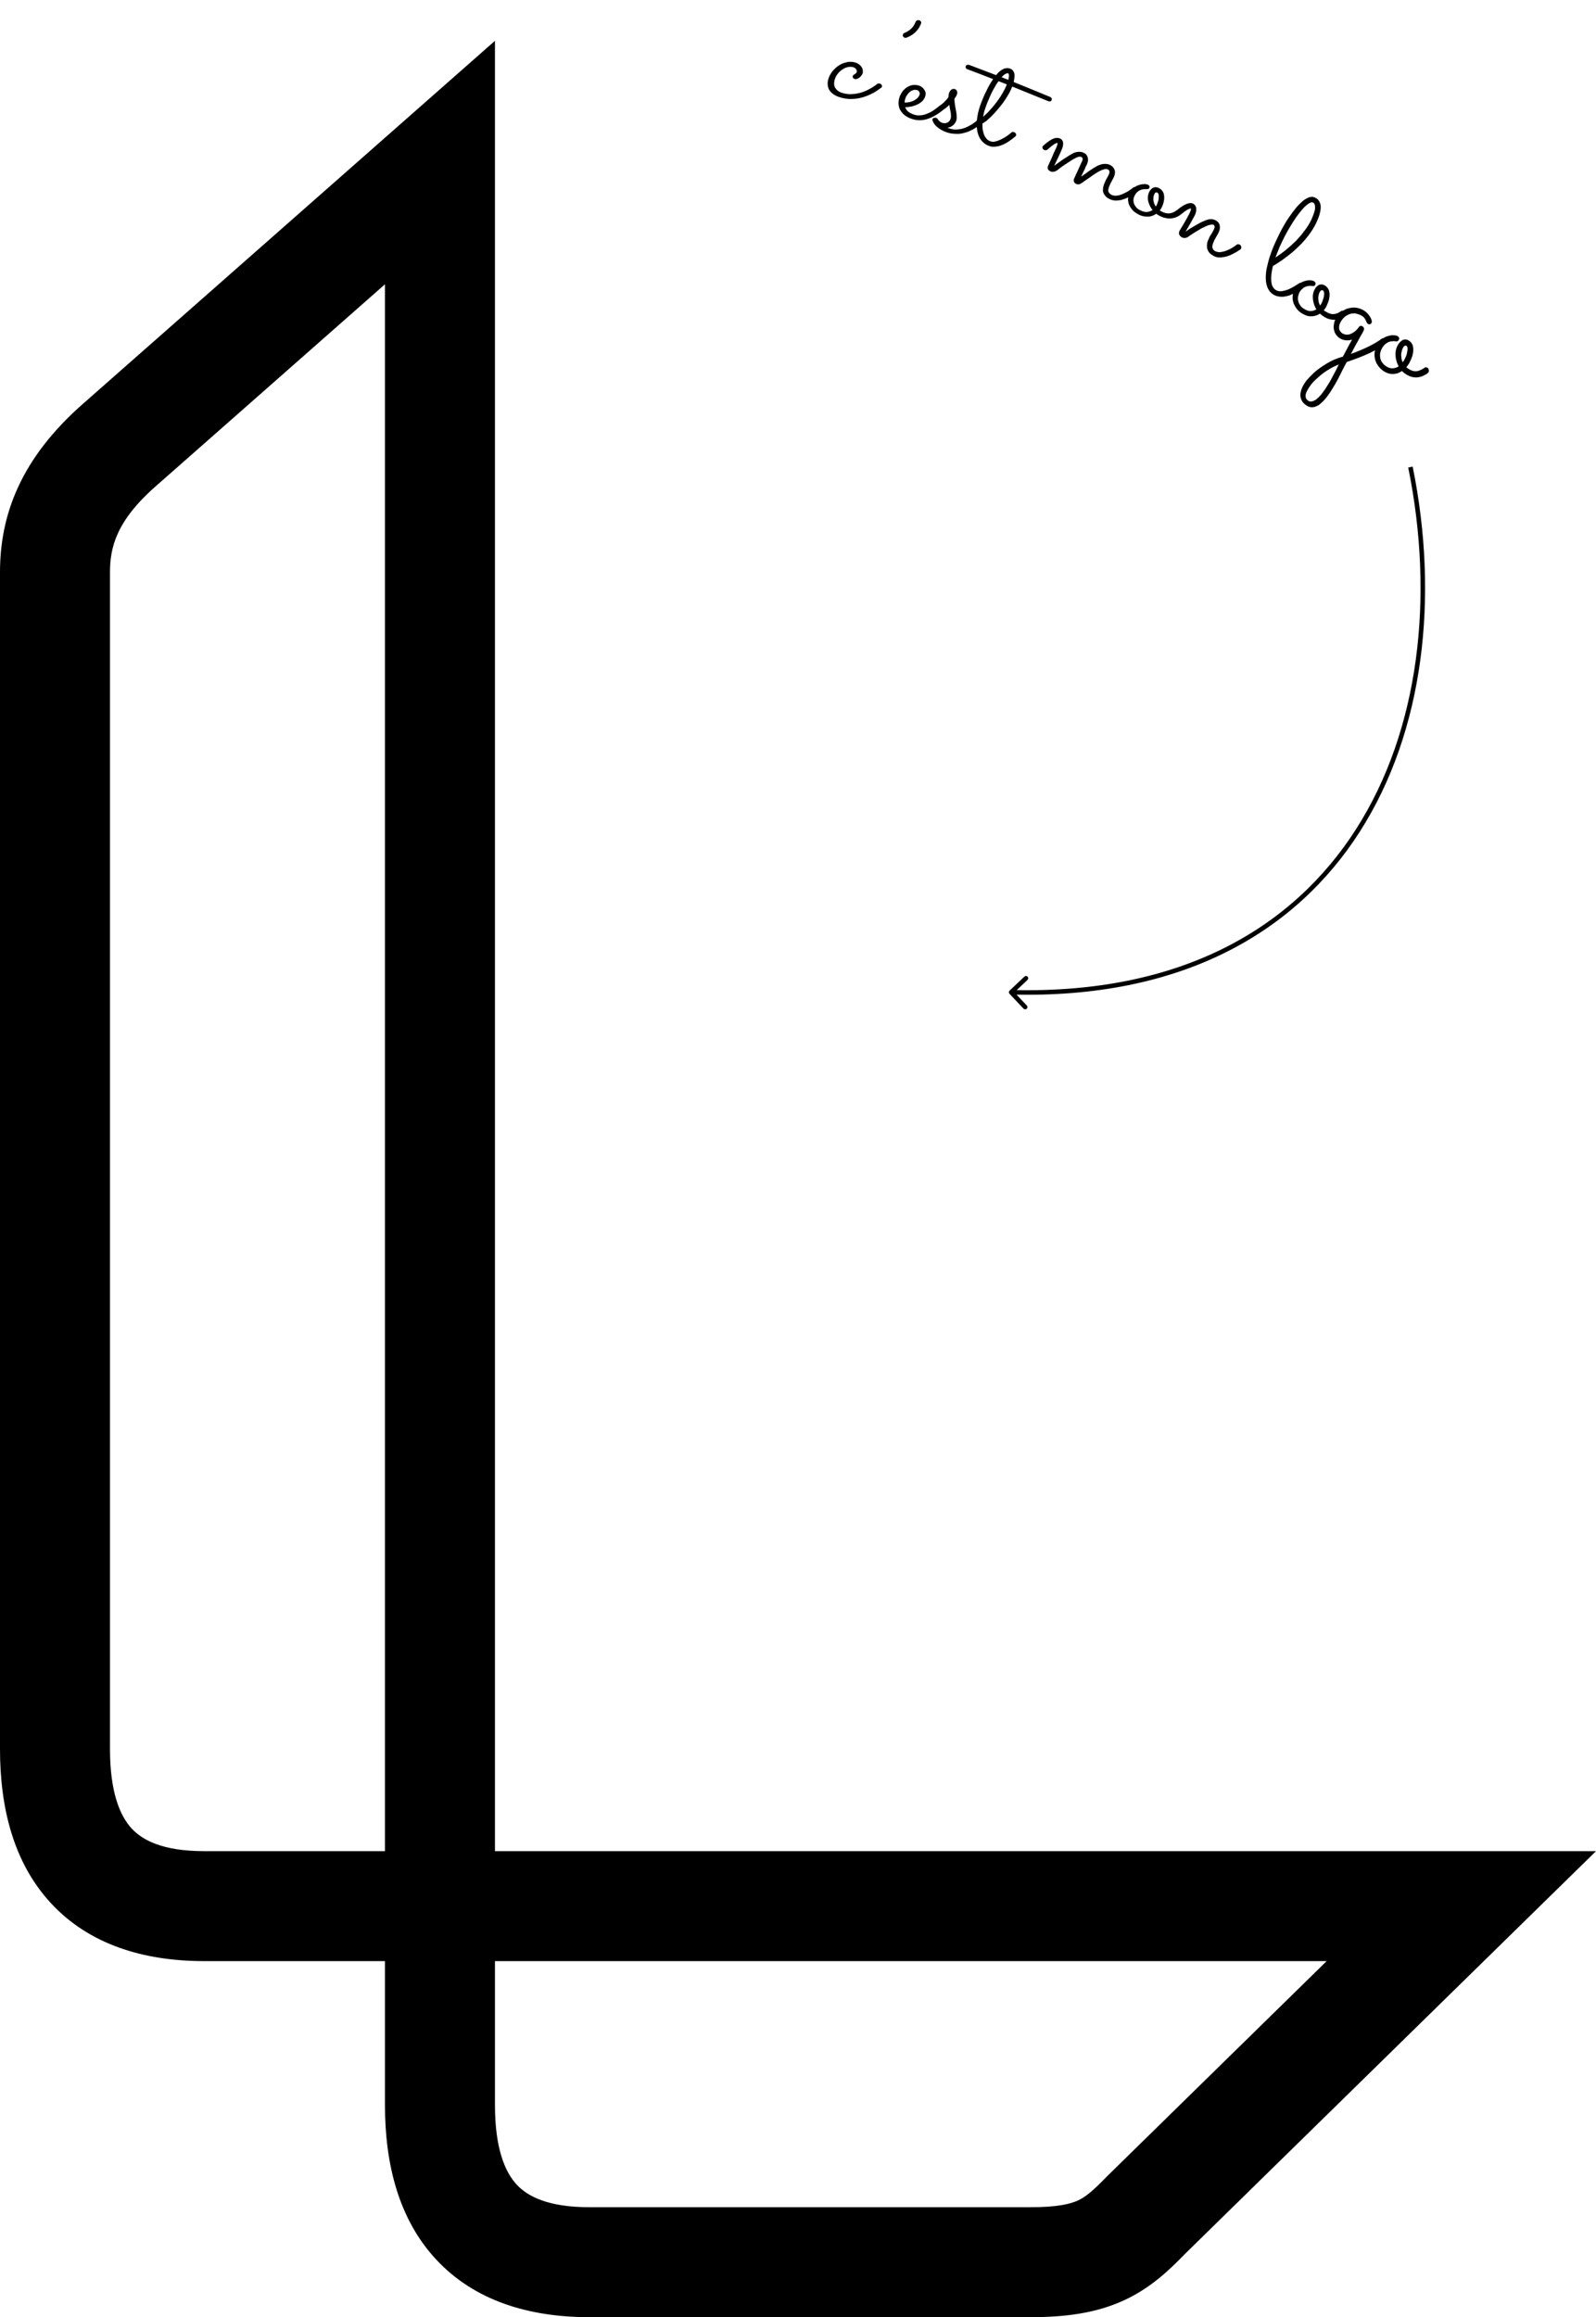 <svg width="352" height="511" viewBox="0 0 352 511" fill="none" xmlns="http://www.w3.org/2000/svg">
<path fill-rule="evenodd" clip-rule="evenodd" d="M109.165 9V408.232L352 408.232L261.368 497.032C257.887 500.62 253.748 504.609 247.812 507.324C241.792 510.077 235.073 511.03 226.973 510.999H129.959C116.604 510.999 104.631 507.368 96.182 498.27C87.893 489.346 84.922 477.21 84.906 464.337L84.906 432.481H44.958H44.94C31.593 432.461 19.636 428.802 11.21 419.68C2.949 410.738 3.85586e-05 398.595 3.85586e-05 385.716L0 126.201C0 113.674 4.461 101.143 18.461 88.908C18.468 88.902 18.475 88.896 18.482 88.89L109.165 9ZM44.977 408.232H84.906V62.694L34.462 107.134L34.442 107.151C25.57 114.899 24.259 120.836 24.259 126.201L24.259 385.716C24.259 395.322 26.494 400.482 29.033 403.231C31.405 405.799 35.862 408.219 44.977 408.232ZM109.165 432.481L109.165 464.308C109.165 464.31 109.165 464.313 109.165 464.315C109.178 473.897 111.419 479.036 113.961 481.772C116.342 484.336 120.817 486.751 129.959 486.751H227.019L227.044 486.751C233.337 486.776 236.139 485.996 237.719 485.274C239.326 484.539 240.844 483.36 244.051 480.05L244.161 479.936L292.596 432.481L109.165 432.481Z" fill="black"/>
<path d="M194.34 19.366C194.233 19.441 194.018 19.559 193.737 19.781C193.465 19.992 193.114 20.217 192.683 20.454C192.281 20.671 191.8 20.901 191.259 21.123C190.698 21.346 190.134 21.519 189.479 21.655C188.854 21.781 188.185 21.828 187.464 21.827C186.743 21.817 186.008 21.697 185.288 21.465C184.61 21.273 184.068 20.995 183.634 20.652C183.23 20.338 182.914 19.951 182.737 19.527C182.568 19.064 182.499 18.596 182.558 18.084C182.618 17.571 182.777 17.064 183.075 16.511C183.373 15.969 183.735 15.514 184.169 15.106C184.593 14.698 185.08 14.368 185.579 14.108C186.07 13.877 186.605 13.736 187.152 13.643C187.661 13.603 188.163 13.642 188.669 13.792C189.025 13.918 189.331 14.065 189.56 14.276C189.797 14.467 189.977 14.7 190.106 14.915C190.236 15.169 190.296 15.407 190.296 15.647C190.336 15.886 190.285 16.128 190.203 16.322C190.081 16.507 189.978 16.691 189.843 16.827C189.71 17.002 189.555 17.109 189.36 17.237C189.223 17.312 189.085 17.378 188.907 17.435C188.739 17.472 188.608 17.457 188.476 17.403C188.294 17.36 188.18 17.265 188.103 17.098C188.038 16.99 188.042 16.83 188.107 16.697C188.153 16.615 188.181 16.564 188.24 16.522C188.328 16.488 188.377 16.456 188.455 16.403C188.524 16.38 188.611 16.296 188.678 16.233C188.775 16.149 188.881 16.055 188.945 15.912C189.028 15.729 188.98 15.531 188.841 15.306C188.722 15.081 188.474 14.911 188.16 14.813C187.816 14.727 187.495 14.71 187.138 14.775C186.789 14.809 186.424 14.954 186.092 15.138C185.749 15.332 185.418 15.565 185.111 15.878C184.803 16.171 184.567 16.521 184.351 16.89C184.177 17.277 184.051 17.633 184.006 17.985C183.94 18.338 183.944 18.688 184.047 19.014C184.14 19.33 184.362 19.612 184.623 19.871C184.873 20.121 185.252 20.346 185.739 20.486C186.387 20.67 186.981 20.776 187.582 20.772C188.192 20.757 188.769 20.694 189.325 20.561C189.89 20.448 190.413 20.266 190.896 20.067C191.348 19.858 191.779 19.63 192.141 19.426C192.492 19.211 192.775 19.029 192.989 18.881C193.212 18.701 193.368 18.605 193.436 18.542C193.513 18.479 193.602 18.435 193.721 18.411C193.85 18.385 193.981 18.42 194.093 18.456C194.296 18.517 194.41 18.613 194.456 18.761C194.541 18.898 194.557 19.047 194.493 19.18C194.475 19.241 194.408 19.303 194.34 19.366ZM203.142 5.197C202.59 6.631 201.551 7.674 199.995 8.287C199.818 8.365 199.667 8.351 199.516 8.317C199.343 8.254 199.239 8.158 199.163 8.001C199.087 7.864 199.101 7.713 199.146 7.581C199.199 7.429 199.306 7.335 199.463 7.268C200.694 6.778 201.521 5.944 201.945 4.805C202.01 4.673 202.114 4.538 202.252 4.483C202.43 4.425 202.571 4.44 202.742 4.473C202.904 4.516 203.018 4.602 203.093 4.739C203.18 4.895 203.205 5.024 203.142 5.197ZM199.639 23.655C199.772 23.979 199.955 24.302 200.257 24.58C200.567 24.828 200.967 25.062 201.505 25.25C202.033 25.429 202.576 25.497 203.083 25.426C203.602 25.385 204.097 25.245 204.608 25.014C205.111 24.823 205.561 24.575 206.008 24.247C206.455 23.928 206.893 23.62 207.29 23.274C207.356 23.191 207.465 23.156 207.574 23.122C207.723 23.116 207.824 23.122 207.946 23.177C208.118 23.22 208.242 23.325 208.32 23.502C208.375 23.63 208.391 23.769 208.335 23.882C208.327 23.932 208.29 23.994 208.28 24.004C208.241 24.026 208.222 24.066 208.194 24.098C206.925 25.15 205.723 25.859 204.538 26.238C203.392 26.605 202.251 26.611 201.114 26.227C200.374 25.987 199.8 25.66 199.354 25.267C198.938 24.884 198.62 24.447 198.401 23.985C198.242 23.521 198.142 23.035 198.171 22.513C198.201 22.012 198.332 21.546 198.504 21.089C198.716 20.65 198.959 20.229 199.266 19.897C199.563 19.584 199.902 19.3 200.294 19.094C200.666 18.899 201.052 18.773 201.46 18.737C201.9 18.709 202.332 18.761 202.738 18.895C202.981 18.975 203.197 19.106 203.394 19.279C203.621 19.439 203.769 19.644 203.898 19.869C204.037 20.073 204.128 20.34 204.148 20.599C204.159 20.869 204.11 21.131 204.001 21.406C203.856 21.772 203.619 22.112 203.369 22.362C203.049 22.615 202.739 22.858 202.345 23.024C201.973 23.22 201.529 23.368 201.073 23.476C200.606 23.575 200.138 23.634 199.639 23.655ZM199.517 22.619C199.897 22.633 200.256 22.589 200.613 22.514C200.97 22.43 201.286 22.327 201.58 22.174C201.853 22.003 202.097 21.843 202.3 21.675C202.521 21.446 202.663 21.23 202.774 21.005C202.882 20.71 202.873 20.501 202.766 20.315C202.698 20.128 202.531 19.964 202.308 19.883C202.014 19.805 201.753 19.776 201.476 19.847C201.228 19.917 200.962 20.028 200.749 20.187C200.536 20.375 200.324 20.574 200.163 20.801C199.983 21.038 199.843 21.304 199.733 21.549C199.68 21.711 199.617 21.894 199.564 22.066C199.523 22.278 199.54 22.458 199.517 22.619ZM209.385 23.118C209.28 23.253 209.124 23.359 208.97 23.496C208.807 23.662 208.632 23.79 208.427 23.938C208.283 24.074 208.116 24.161 207.988 24.216C207.84 24.252 207.72 24.257 207.547 24.184C207.364 24.111 207.22 24.027 207.165 23.909C207.098 23.742 207.105 23.651 207.129 23.51C207.158 23.479 207.196 23.438 207.195 23.418C207.213 23.367 207.272 23.344 207.339 23.272C207.786 22.923 208.174 22.617 208.422 22.327C208.702 22.065 208.958 21.735 209.186 21.415C209.186 21.175 209.228 20.973 209.241 20.812C209.245 20.672 209.319 20.509 209.374 20.377C209.502 20.081 209.672 19.844 209.888 19.725C210.112 19.586 210.362 19.576 210.625 19.655C210.87 19.755 211.006 19.9 211.076 20.157C211.175 20.373 211.136 20.635 211.025 20.88C210.981 21.022 210.906 21.155 210.832 21.298C210.738 21.442 210.624 21.587 210.492 21.792C210.516 22.392 210.578 22.93 210.658 23.407C210.768 23.893 210.836 24.351 210.901 24.718C210.967 25.096 211.002 25.465 210.995 25.785C211.018 26.115 210.97 26.417 210.862 26.711C210.716 27.068 210.489 27.387 210.17 27.65C209.86 27.913 209.467 28.099 208.95 28.17C208.981 28.209 209.051 28.196 209.112 28.234C209.163 28.252 209.224 28.269 209.264 28.278C209.874 28.513 210.468 28.599 211.067 28.555C211.686 28.509 212.252 28.416 212.784 28.205C213.356 27.981 213.865 27.72 214.363 27.41C214.861 27.089 215.307 26.731 215.703 26.385C215.877 26.227 216.075 26.189 216.267 26.232C216.451 26.324 216.545 26.41 216.611 26.568C216.676 26.685 216.671 26.826 216.628 26.977C216.609 27.018 216.543 27.101 216.504 27.143C216.302 27.331 216.04 27.552 215.73 27.795C215.449 28.016 215.088 28.241 214.706 28.467C214.334 28.662 213.913 28.889 213.47 29.067C212.996 29.237 212.52 29.346 212.014 29.457C211.497 29.538 210.977 29.539 210.405 29.492C209.863 29.474 209.258 29.349 208.679 29.142C207.958 28.881 207.322 28.517 206.774 28.078C206.248 27.69 205.866 27.165 205.672 26.562C205.627 26.454 205.624 26.384 205.67 26.282C205.705 26.16 205.8 26.036 205.969 26C206.118 25.963 206.298 25.956 206.479 25.979C206.642 26.062 206.756 26.158 206.842 26.294C206.843 26.324 206.895 26.362 206.927 26.411C206.97 26.489 207.033 26.557 207.085 26.625C207.19 26.73 207.283 26.807 207.376 26.873C207.499 26.948 207.632 27.033 207.754 27.078C207.998 27.158 208.229 27.179 208.459 27.169C208.668 27.141 208.856 27.093 209.003 27.007C209.139 26.922 209.295 26.815 209.38 26.682C209.505 26.566 209.559 26.424 209.595 26.312C209.707 26.118 209.747 25.876 209.737 25.626C209.736 25.366 209.716 25.097 209.685 24.848C209.644 24.569 209.572 24.282 209.511 23.994C209.46 23.726 209.407 23.418 209.385 23.118ZM231.941 22.062C231.887 22.214 231.781 22.308 231.632 22.354C231.453 22.382 231.323 22.367 231.149 22.294C228.504 21.23 225.888 20.146 223.253 19.092C223.215 19.134 223.207 19.184 223.188 19.215C222.962 19.804 222.685 20.376 222.337 20.941C222.001 21.545 221.625 22.121 221.207 22.688C220.809 23.235 220.38 23.753 219.94 24.251C219.51 24.769 219.108 25.225 218.684 25.623C218.29 26.009 217.893 26.356 217.575 26.649C217.186 26.925 216.914 27.126 216.687 27.215C216.656 27.687 216.694 28.116 216.732 28.555C216.808 28.962 216.903 29.328 217.028 29.694C217.162 30.028 217.354 30.331 217.564 30.572C217.776 30.844 218.052 31.003 218.347 31.121C218.705 31.297 219.136 31.309 219.591 31.181C220.037 31.072 220.5 30.893 220.941 30.665C221.382 30.447 221.772 30.181 222.162 29.935C222.552 29.669 222.822 29.428 223.035 29.249C223.198 29.072 223.427 29.043 223.692 29.162C223.865 29.235 223.989 29.32 224.055 29.478C224.112 29.636 224.138 29.785 224.093 29.907C224.055 29.968 224.027 30.009 223.969 30.062C223.921 30.124 223.785 30.209 223.561 30.379C223.369 30.567 223.136 30.756 222.814 30.95C222.523 31.182 222.171 31.386 221.8 31.601C221.418 31.817 221.024 31.983 220.62 32.12C220.205 32.257 219.787 32.314 219.328 32.362C218.92 32.399 218.496 32.326 218.079 32.163C217.348 31.892 216.778 31.425 216.334 30.833C215.899 30.22 215.629 29.5 215.494 28.625C215.358 27.76 215.369 26.798 215.556 25.74C215.713 24.663 216.048 23.558 216.511 22.378C216.639 22.083 216.795 21.746 216.939 21.34C217.113 20.933 217.306 20.525 217.529 20.095C217.741 19.646 217.953 19.207 218.215 18.756C218.477 18.305 218.749 17.854 219.032 17.442C217.151 16.698 215.27 15.993 213.41 15.289C213.218 15.246 213.104 15.141 213.029 15.024C212.954 14.887 212.948 14.747 213.002 14.595C213.045 14.433 213.162 14.348 213.311 14.322C213.459 14.266 213.629 14.269 213.781 14.323C215.753 15.053 217.716 15.834 219.698 16.574C219.906 16.285 220.156 16.025 220.407 15.795C220.677 15.564 220.921 15.394 221.196 15.262C221.46 15.111 221.737 15.04 221.997 15.04C222.275 14.978 222.548 15.047 222.802 15.147C223.065 15.216 223.262 15.379 223.41 15.573C223.549 15.777 223.667 15.973 223.718 16.251C223.778 16.509 223.78 16.789 223.732 17.091C223.704 17.392 223.638 17.735 223.572 18.088C226.218 19.162 228.864 20.235 231.531 21.348C231.703 21.391 231.828 21.496 231.904 21.643C231.989 21.77 231.994 21.899 231.941 22.062ZM216.838 25.748C217.38 25.296 217.909 24.774 218.416 24.183C218.953 23.61 219.458 22.979 219.913 22.37C220.388 21.741 220.803 21.103 221.166 20.448C221.54 19.802 221.836 19.2 222.063 18.62C221.453 18.384 220.841 18.119 220.232 17.904C219.852 18.39 219.458 19.056 219.021 19.864C218.582 20.653 218.173 21.65 217.68 22.831C217.426 23.472 217.259 24.039 217.107 24.486C216.976 24.962 216.882 25.366 216.838 25.748ZM222.312 16.138C222.232 16.131 222.053 16.168 221.817 16.268C221.572 16.388 221.251 16.631 220.907 17.026C221.396 17.226 221.895 17.436 222.402 17.605C222.476 17.212 222.542 16.879 222.531 16.609C222.501 16.36 222.455 16.212 222.312 16.138ZM232.5 36.571C232.742 36.371 233.073 36.137 233.463 35.871C233.85 35.555 234.25 35.309 234.65 35.032C235.089 34.754 235.509 34.507 235.878 34.242C236.279 34.005 236.593 33.843 236.838 33.712C237.272 33.555 237.658 33.459 238.019 33.484C238.389 33.469 238.702 33.537 238.968 33.686C239.243 33.805 239.449 33.927 239.596 34.111C239.734 34.295 239.843 34.521 239.902 34.749C239.961 34.967 239.979 35.166 239.961 35.447C239.92 35.679 239.86 35.931 239.759 36.156C239.706 36.308 239.612 36.482 239.482 36.708C239.41 36.911 239.29 37.156 239.181 37.44C239.04 37.656 238.92 37.921 238.801 38.196C238.642 38.463 238.542 38.717 238.463 38.971C238.695 38.771 239.006 38.548 239.318 38.355C239.639 38.122 239.95 37.9 240.271 37.656C240.602 37.433 240.914 37.24 241.187 37.059C241.49 36.866 241.764 36.725 241.979 36.596C242.628 36.299 243.171 36.127 243.622 36.149C244.081 36.12 244.466 36.215 244.752 36.353C245.078 36.5 245.346 36.699 245.515 36.913C245.694 37.146 245.814 37.371 245.862 37.569C245.921 37.807 245.932 38.067 245.891 38.299C245.851 38.53 245.8 38.753 245.717 38.926C245.579 39.232 245.431 39.518 245.253 39.836C245.076 40.143 244.89 40.501 244.698 40.959C244.636 41.142 244.562 41.305 244.511 41.527C244.438 41.69 244.425 41.871 244.423 42.061C244.439 42.221 244.516 42.388 244.602 42.534C244.718 42.68 244.884 42.813 245.12 42.954C245.355 43.084 245.658 43.142 245.939 43.171C246.239 43.158 246.538 43.126 246.845 43.054C247.163 42.981 247.457 42.849 247.762 42.706C248.077 42.583 248.37 42.411 248.635 42.27C248.909 42.109 249.162 41.949 249.376 41.78C249.59 41.641 249.785 41.503 249.939 41.357C250.007 41.304 250.125 41.259 250.235 41.245C250.325 41.251 250.476 41.265 250.568 41.331C250.742 41.414 250.856 41.52 250.893 41.688C250.97 41.865 250.977 42.015 250.921 42.117C250.894 42.199 250.866 42.25 250.787 42.273C250.709 42.336 250.594 42.451 250.35 42.601C250.166 42.769 249.894 42.95 249.591 43.132C249.248 43.316 248.885 43.491 248.492 43.677C248.108 43.833 247.704 43.99 247.268 44.107C246.851 44.184 246.413 44.242 245.982 44.23C245.551 44.197 245.137 44.104 244.728 43.9C244.299 43.688 243.949 43.452 243.737 43.16C243.536 42.888 243.365 42.625 243.293 42.327C243.23 42.02 243.238 41.709 243.295 41.387C243.352 41.064 243.429 40.741 243.586 40.434C243.748 39.987 243.943 39.609 244.13 39.281C244.336 38.932 244.466 38.677 244.566 38.443C244.657 38.219 244.69 38.037 244.695 37.917C244.69 37.797 244.686 37.697 244.613 37.62C244.588 37.511 244.526 37.453 244.466 37.446C244.424 37.407 244.372 37.37 244.332 37.371C244.117 37.23 243.796 37.223 243.422 37.368C243.055 37.463 242.682 37.628 242.231 37.877C241.791 38.135 241.324 38.444 240.837 38.784C240.341 39.135 239.845 39.485 239.338 39.816C239.036 40.028 238.813 40.198 238.638 40.325C238.453 40.462 238.276 40.54 238.119 40.606C238 40.651 237.871 40.656 237.731 40.662C237.62 40.656 237.509 40.631 237.387 40.576C237.122 40.466 236.945 40.294 236.855 40.057C236.798 39.869 236.798 39.639 236.898 39.375C236.973 39.252 237.026 39.089 237.138 38.874C237.229 38.671 237.309 38.417 237.459 38.171C237.559 37.927 237.688 37.651 237.818 37.386C237.947 37.12 238.056 36.846 238.176 36.59C238.286 36.356 238.397 36.121 238.479 35.918C238.57 35.714 238.645 35.581 238.691 35.479C238.781 35.235 238.805 35.074 238.747 34.896C238.702 34.768 238.618 34.661 238.486 34.616C238.373 34.561 238.233 34.547 238.063 34.553C237.903 34.56 237.695 34.618 237.43 34.739C237.234 34.847 236.949 34.979 236.607 35.173C236.265 35.387 235.924 35.611 235.515 35.878C235.115 36.144 234.735 36.39 234.335 36.657C233.957 36.942 233.616 37.186 233.336 37.428C232.986 37.692 232.663 37.855 232.403 37.866C232.145 37.926 231.904 37.906 231.7 37.804C231.414 37.666 231.197 37.505 231.129 37.297C231.05 37.09 231.05 36.84 231.14 36.596C231.159 36.575 231.222 36.403 231.352 36.157C231.471 35.862 231.637 35.525 231.811 35.138C231.994 34.7 232.198 34.301 232.378 33.814C232.61 33.354 232.802 32.916 232.976 32.528C233.078 32.314 233.149 32.091 233.201 31.909C233.244 31.717 233.258 31.576 233.195 31.509C233.135 31.501 232.868 31.582 232.516 31.796C232.185 32.01 231.661 32.412 230.975 33.02C230.898 33.093 230.779 33.128 230.659 33.133C230.55 33.147 230.409 33.133 230.317 33.077C230.123 33.005 230.009 32.889 229.952 32.731C229.897 32.613 229.871 32.464 229.926 32.342C229.934 32.282 230.001 32.209 230.069 32.156C230.889 31.392 231.6 30.913 232.208 30.618C232.799 30.374 233.308 30.343 233.705 30.507C233.938 30.588 234.104 30.711 234.22 30.876C234.368 31.05 234.435 31.228 234.463 31.417C234.49 31.606 234.498 31.796 234.457 32.018C234.414 32.2 234.382 32.401 234.33 32.583C234.011 33.357 233.7 34.08 233.395 34.703C233.09 35.316 232.804 35.928 232.5 36.571ZM255.625 47.541C255.399 47.4 255.164 47.279 255.028 47.145C254.764 47.296 254.481 47.467 254.176 47.59C253.87 47.702 253.562 47.755 253.212 47.779C252.872 47.783 252.521 47.757 252.128 47.683C251.784 47.597 251.398 47.472 251.019 47.248C250.548 46.997 250.147 46.723 249.823 46.376C249.519 46.038 249.264 45.678 249.078 45.285C248.89 44.862 248.804 44.455 248.797 44.035C248.798 43.585 248.881 43.141 249.053 42.694C249.301 42.153 249.614 41.73 250.032 41.423C250.43 41.117 250.841 40.9 251.267 40.782C251.692 40.655 252.07 40.6 252.42 40.595C252.781 40.601 253.034 40.67 253.187 40.744C253.329 40.799 253.474 40.923 253.51 41.062C253.545 41.18 253.55 41.32 253.485 41.423C253.44 41.555 253.324 41.669 253.185 41.685C253.066 41.72 252.905 41.697 252.706 41.715C252.505 41.703 252.296 41.721 252.066 41.741C251.838 41.79 251.601 41.86 251.375 41.969C251.13 42.089 250.926 42.247 250.705 42.477C250.503 42.685 250.324 42.952 250.187 43.278C250.058 43.544 249.99 43.847 249.983 44.167C249.984 44.437 250.016 44.736 250.158 45.021C250.238 45.258 250.419 45.531 250.639 45.772C250.849 46.014 251.106 46.183 251.443 46.36C251.985 46.628 252.492 46.788 252.95 46.749C253.419 46.71 253.834 46.563 254.204 46.318C253.73 45.746 253.413 45.079 253.245 44.395C253.076 43.691 253.151 43.058 253.406 42.437C253.635 41.917 253.941 41.574 254.364 41.387C254.767 41.221 255.199 41.253 255.639 41.485C255.895 41.635 256.132 41.806 256.323 42.058C256.512 42.291 256.654 42.585 256.709 42.933C256.772 43.271 256.798 43.66 256.726 44.093C256.675 44.566 256.524 45.052 256.296 45.592C256.168 45.877 255.998 46.145 255.799 46.403C255.859 46.42 255.911 46.468 255.964 46.526C256.025 46.544 256.086 46.581 256.148 46.629C256.496 46.805 256.78 46.904 257.084 47.001C257.396 47.039 257.678 47.087 257.957 47.056C258.226 47.035 258.474 46.965 258.758 46.823C259.034 46.712 259.307 46.541 259.599 46.329C259.658 46.306 259.727 46.293 259.868 46.308C259.948 46.294 260.088 46.309 260.191 46.365C260.313 46.43 260.409 46.556 260.454 46.694C260.531 46.861 260.567 47 260.474 47.174C260.457 47.255 260.389 47.307 260.312 47.38C260.234 47.434 260.166 47.477 260.119 47.548C259.826 47.721 259.511 47.853 259.176 47.987C258.839 48.081 258.512 48.164 258.123 48.18C257.744 48.215 257.361 48.141 256.936 48.048C256.523 47.975 256.075 47.773 255.625 47.541ZM254.556 42.91C254.492 43.053 254.44 43.255 254.388 43.468C254.376 43.669 254.375 43.889 254.375 44.119C254.425 44.367 254.464 44.586 254.544 44.843C254.644 45.089 254.754 45.325 254.914 45.558C255.016 45.364 255.14 45.209 255.202 45.026C255.293 44.792 255.382 44.528 255.462 44.265C255.531 44.012 255.561 43.75 255.56 43.49C255.6 43.248 255.582 43.049 255.524 42.841C255.456 42.654 255.37 42.507 255.218 42.453C255.157 42.436 255.067 42.429 254.937 42.445C254.779 42.481 254.675 42.645 254.556 42.91ZM261.484 51.086C261.766 50.884 262.087 50.661 262.438 50.427C262.819 50.201 263.2 49.975 263.571 49.76C263.962 49.524 264.384 49.307 264.775 49.081C265.207 48.873 265.639 48.685 266.073 48.528C266.487 48.371 266.885 48.304 267.227 48.34C267.579 48.376 267.882 48.444 268.118 48.594C268.65 48.873 268.946 49.282 269.015 49.739C269.105 50.236 269.035 50.729 268.795 51.219C268.739 51.332 268.684 51.454 268.581 51.618C268.508 51.791 268.404 51.936 268.292 52.13C268.209 52.304 268.096 52.479 267.993 52.673C267.87 52.828 267.798 53.041 267.725 53.204C267.644 53.428 267.551 53.602 267.49 53.824C267.408 54.038 267.397 54.248 267.384 54.419C267.382 54.619 267.448 54.757 267.515 54.934C267.612 55.111 267.746 55.215 267.952 55.357C268.321 55.552 268.724 55.636 269.163 55.608C269.641 55.538 270.117 55.419 270.56 55.241C271.062 55.04 271.474 54.843 271.855 54.598C272.244 54.322 272.537 54.14 272.779 53.95C272.866 53.876 272.976 53.872 273.055 53.848C273.206 53.872 273.297 53.899 273.419 53.934C273.564 54.048 273.699 54.182 273.736 54.341C273.793 54.529 273.78 54.68 273.725 54.812C273.677 54.864 273.64 54.946 273.612 54.987C273.524 55.03 273.367 55.127 273.153 55.276C272.92 55.435 272.647 55.616 272.323 55.77C271.999 55.933 271.667 56.137 271.234 56.314C270.849 56.46 270.435 56.597 269.997 56.675C269.59 56.752 269.152 56.799 268.72 56.767C268.308 56.724 267.893 56.6 267.502 56.336C267.092 56.102 266.75 55.826 266.557 55.514C266.364 55.181 266.231 54.866 266.208 54.547C266.163 54.188 266.199 53.837 266.266 53.524C266.352 53.16 266.48 52.865 266.648 52.557C266.671 52.396 266.776 52.282 266.849 52.099C266.953 51.955 267.057 51.79 267.151 51.636C267.273 51.441 267.366 51.267 267.469 51.093C267.572 50.919 267.654 50.725 267.737 50.562C267.887 50.295 267.917 50.054 267.871 49.916C267.815 49.758 267.75 49.63 267.688 49.593C267.514 49.49 267.303 49.488 267.026 49.55C266.758 49.601 266.451 49.693 266.116 49.827C265.782 49.98 265.409 50.156 265.026 50.342C264.645 50.577 264.293 50.762 263.951 50.986C263.609 51.19 263.287 51.373 262.956 51.607C262.663 51.779 262.429 51.938 262.235 52.096C261.895 52.35 261.58 52.473 261.33 52.483C261.071 52.504 260.858 52.432 260.644 52.341C260.357 52.173 260.188 51.969 260.079 51.734C259.989 51.497 259.998 51.236 260.127 50.961C260.144 50.88 260.21 50.767 260.323 50.603C260.406 50.429 260.529 50.244 260.67 50.028C260.82 49.772 260.96 49.536 261.129 49.259C261.288 48.982 261.437 48.716 261.596 48.439C261.746 48.183 261.905 47.906 262.015 47.652C262.146 47.436 262.268 47.231 262.341 47.068C262.452 46.843 262.512 46.6 262.605 46.417C262.655 46.174 262.7 46.042 262.627 45.975C262.516 45.95 262.319 46.028 261.946 46.213C261.594 46.408 261.049 46.79 260.371 47.348C260.273 47.402 260.175 47.446 260.055 47.451C259.916 47.477 259.804 47.431 259.7 47.345C259.548 47.291 259.402 47.157 259.376 47.008C259.32 46.85 259.323 46.69 259.378 46.558C259.405 46.497 259.453 46.425 259.522 46.402C260.363 45.677 261.094 45.197 261.696 44.982C262.276 44.729 262.766 44.729 263.155 44.923C263.38 45.044 263.546 45.197 263.645 45.404C263.772 45.589 263.82 45.787 263.818 45.987C263.849 46.236 263.837 46.447 263.787 46.689C263.746 46.911 263.675 47.134 263.574 47.358C263.52 47.51 263.369 47.737 263.202 48.054C263.015 48.372 262.819 48.74 262.615 49.128C262.419 49.487 262.193 49.826 261.998 50.194C261.801 50.533 261.624 50.84 261.484 51.086ZM287.243 63.59C287.038 63.719 286.775 63.9 286.462 64.092C286.18 64.284 285.857 64.457 285.493 64.632C285.151 64.816 284.757 64.972 284.374 65.158C283.948 65.266 283.571 65.361 283.134 65.429C282.755 65.464 282.354 65.45 281.93 65.368C281.548 65.313 281.161 65.159 280.802 64.933C280.216 64.567 279.836 64.072 279.571 63.472C279.337 62.881 279.19 62.216 279.171 61.496C279.152 60.797 279.211 60.023 279.368 59.197C279.536 58.409 279.743 57.6 279.972 56.82C280.239 56.019 280.509 55.257 280.791 54.565C281.091 53.822 281.387 53.23 281.635 52.679C282.003 51.893 282.401 51.087 282.848 50.278C283.305 49.459 283.754 48.68 284.284 47.938C284.785 47.197 285.288 46.516 285.802 45.884C286.318 45.263 286.857 44.74 287.35 44.31C287.854 43.909 288.353 43.629 288.837 43.479C289.332 43.349 289.764 43.391 290.165 43.645C290.522 43.821 290.752 44.052 290.935 44.365C291.128 44.677 291.253 45.052 291.281 45.501C291.299 45.931 291.24 46.454 291.084 47.061C290.948 47.647 290.676 48.328 290.318 49.123C289.856 50.083 289.273 51.008 288.59 51.916C287.915 52.804 287.159 53.656 286.321 54.45C285.503 55.264 284.593 56.022 283.631 56.731C282.699 57.45 281.724 58.08 280.737 58.67C280.421 60.004 280.296 61.11 280.383 62.018C280.451 62.946 280.796 63.572 281.341 63.93C281.712 64.175 282.166 64.277 282.635 64.228C283.132 64.148 283.637 64.017 284.13 63.837C284.611 63.597 285.053 63.389 285.473 63.142C285.921 62.843 286.254 62.66 286.507 62.479C286.604 62.405 286.693 62.382 286.794 62.398C286.923 62.382 287.025 62.418 287.138 62.504C287.292 62.597 287.387 62.724 287.435 62.902C287.473 63.101 287.489 63.24 287.414 63.383C287.377 63.445 287.31 63.518 287.243 63.59ZM282.706 53.416C282.41 54.019 282.142 54.58 281.955 55.148C281.698 55.719 281.501 56.278 281.302 56.796C282.052 56.285 282.84 55.743 283.605 55.111C284.361 54.49 285.104 53.829 285.826 53.119C286.507 52.391 287.158 51.654 287.726 50.86C288.325 50.095 288.804 49.305 289.211 48.478C289.695 47.347 290.02 46.474 290.046 45.882C290.061 45.271 289.945 44.875 289.647 44.697C289.412 44.567 289.152 44.587 288.85 44.78C288.516 44.933 288.167 45.218 287.762 45.584C287.368 46.001 286.966 46.447 286.52 47.036C286.082 47.584 285.657 48.212 285.205 48.911C284.782 49.589 284.331 50.318 283.902 51.086C283.473 51.854 283.074 52.641 282.706 53.416ZM291.702 69.634C291.456 69.494 291.259 69.322 291.102 69.158C290.82 69.37 290.506 69.513 290.189 69.596C289.883 69.698 289.545 69.762 289.204 69.746C288.855 69.77 288.482 69.715 288.127 69.589C287.751 69.454 287.362 69.25 287.003 69.034C286.57 68.722 286.176 68.378 285.91 67.978C285.612 67.56 285.386 67.159 285.247 66.704C285.129 66.248 285.04 65.792 285.1 65.299C285.12 64.797 285.262 64.351 285.473 63.882C285.779 63.279 286.111 62.846 286.57 62.557C287.008 62.249 287.441 62.061 287.867 61.954C288.311 61.816 288.721 61.799 289.052 61.815C289.414 61.861 289.677 61.92 289.831 62.034C289.986 62.138 290.1 62.243 290.116 62.383C290.181 62.52 290.157 62.661 290.083 62.804C290.009 62.958 289.883 63.053 289.724 63.079C289.614 63.094 289.464 63.08 289.262 63.048C289.062 63.036 288.861 63.024 288.612 63.064C288.373 63.084 288.126 63.164 287.88 63.264C287.623 63.355 287.4 63.524 287.169 63.754C286.908 63.974 286.719 64.252 286.542 64.57C286.415 64.895 286.327 65.209 286.271 65.531C286.234 65.853 286.257 66.172 286.359 66.479C286.412 66.807 286.594 67.08 286.775 67.352C286.967 67.635 287.216 67.875 287.524 68.053C288.039 68.422 288.577 68.59 289.038 68.612C289.497 68.583 289.963 68.464 290.323 68.219C289.904 67.516 289.676 66.824 289.574 66.038C289.473 65.271 289.574 64.556 289.917 63.892C290.185 63.351 290.521 62.997 290.944 62.809C291.388 62.661 291.82 62.704 292.252 62.986C292.499 63.157 292.728 63.367 292.91 63.65C293.09 63.913 293.185 64.26 293.219 64.618C293.286 65.036 293.223 65.459 293.142 65.923C293.032 66.418 292.814 66.967 292.548 67.548C292.41 67.844 292.211 68.132 291.953 68.433C292.014 68.451 292.067 68.519 292.128 68.556C292.189 68.574 292.261 68.621 292.323 68.668C292.632 68.876 292.949 69.043 293.232 69.122C293.528 69.25 293.819 69.288 294.109 69.276C294.388 69.255 294.686 69.183 294.971 69.071C295.266 68.939 295.57 68.776 295.871 68.554C295.94 68.511 296.029 68.508 296.15 68.513C296.26 68.528 296.352 68.564 296.475 68.63C296.608 68.704 296.683 68.831 296.741 69.019C296.818 69.196 296.805 69.377 296.7 69.501C296.675 69.612 296.608 69.685 296.53 69.748C296.432 69.802 296.365 69.875 296.287 69.918C295.994 70.1 295.639 70.235 295.284 70.359C294.949 70.483 294.59 70.518 294.2 70.524C293.82 70.529 293.426 70.445 292.991 70.323C292.575 70.189 292.145 69.957 291.702 69.634ZM291.031 64.467C290.958 64.64 290.866 64.834 290.826 65.076C290.776 65.318 290.755 65.559 290.746 65.81C290.766 66.079 290.798 66.358 290.838 66.617C290.929 66.873 291.02 67.15 291.151 67.405C291.254 67.231 291.395 67.015 291.488 66.841C291.598 66.586 291.718 66.341 291.796 66.037C291.903 65.723 291.973 65.47 292.012 65.198C292.04 64.907 292.061 64.696 292.013 64.497C291.984 64.258 291.888 64.132 291.754 64.028C291.693 64.01 291.603 64.004 291.463 63.999C291.324 64.035 291.17 64.191 291.031 64.467ZM297.949 78.058C300.956 76.954 303.242 75.821 304.767 74.678C304.885 74.613 304.983 74.579 305.093 74.575C305.214 74.58 305.305 74.606 305.437 74.661C305.593 74.805 305.698 74.93 305.726 75.119C305.784 75.327 305.77 75.478 305.687 75.641C305.639 75.693 305.612 75.764 305.534 75.808C304.591 76.507 303.409 77.225 302.015 77.892C300.591 78.551 298.946 79.188 297.03 79.826C296.703 80.4 296.398 81.013 296.082 81.616C295.806 82.218 295.462 82.862 295.11 83.557C294.728 84.263 294.364 84.919 293.951 85.576C293.586 86.201 293.191 86.818 292.772 87.345C292.393 87.881 291.981 88.338 291.557 88.726C291.143 89.123 290.774 89.418 290.331 89.586C289.929 89.793 289.52 89.829 289.108 89.796C288.696 89.763 288.287 89.549 287.853 89.207C287.254 88.741 286.93 88.163 286.82 87.437C286.743 86.77 286.922 86.002 287.329 85.175C287.572 84.754 287.834 84.303 288.196 83.858C288.569 83.413 288.982 82.986 289.444 82.547C289.876 82.099 290.36 81.689 290.924 81.285C291.459 80.903 291.994 80.531 292.581 80.187C293.158 79.854 293.745 79.529 294.326 79.286C294.956 79.03 295.547 78.806 296.172 78.66C296.526 78.015 296.859 77.351 297.203 76.707C297.547 76.042 297.892 75.428 298.211 74.894C297.727 75.054 297.228 75.094 296.745 75.034C296.253 74.984 295.805 74.812 295.404 74.538C295.074 74.301 294.812 74.022 294.6 73.72C294.407 73.407 294.273 73.053 294.197 72.675C294.114 72.349 294.128 71.958 294.192 71.575C294.237 71.193 294.321 70.809 294.517 70.451C294.917 69.694 295.374 69.125 295.908 68.713C296.453 68.33 297.032 68.046 297.618 67.943C298.202 67.799 298.793 67.795 299.358 67.902C299.933 68.029 300.452 68.228 300.905 68.54C301.213 68.727 301.462 68.947 301.683 69.209C301.892 69.44 302.052 69.684 302.17 69.869C302.329 70.103 302.388 70.301 302.453 70.438C302.51 70.596 302.543 70.675 302.514 70.706C302.592 70.893 302.568 71.044 302.494 71.207C302.421 71.36 302.305 71.465 302.116 71.503C301.968 71.549 301.816 71.515 301.671 71.391C301.538 71.326 301.432 71.16 301.364 70.983C301.353 70.944 301.31 70.865 301.275 70.766C301.221 70.669 301.187 70.56 301.101 70.413C301.047 70.305 300.951 70.179 300.825 70.014C300.69 69.9 300.554 69.755 300.37 69.662C300.061 69.455 299.715 69.319 299.291 69.216C298.886 69.092 298.475 69.089 298.028 69.167C297.581 69.265 297.149 69.463 296.731 69.77C296.303 70.068 295.932 70.533 295.596 71.147C295.395 71.606 295.292 72.04 295.35 72.478C295.406 72.856 295.651 73.237 296.063 73.53C296.268 73.642 296.502 73.723 296.785 73.791C297.056 73.81 297.366 73.818 297.702 73.704C298.048 73.61 298.37 73.407 298.711 73.173C299.071 72.908 299.397 72.554 299.738 72.09C299.803 71.957 299.94 71.892 300.099 71.865C300.239 71.849 300.41 71.892 300.535 71.998C300.709 72.1 300.805 72.247 300.832 72.416C300.86 72.605 300.855 72.735 300.751 72.879C300.762 72.919 300.668 73.063 300.53 73.359C300.351 73.636 300.156 74.015 299.894 74.456C299.644 74.956 299.336 75.499 298.999 76.083C298.664 76.697 298.322 77.382 297.949 78.058ZM295.261 80.389C294.523 80.689 293.766 81.03 293.074 81.478C292.331 81.909 291.67 82.396 291.061 82.921C290.451 83.446 289.901 83.939 289.403 84.5C288.946 85.069 288.587 85.604 288.328 86.105C288.131 86.433 288.022 86.708 287.992 86.949C287.921 87.172 287.93 87.392 287.976 87.56C287.983 87.73 288.038 87.848 288.134 87.994C288.218 88.091 288.313 88.197 288.406 88.284C288.686 88.512 288.969 88.591 289.287 88.528C289.625 88.474 289.939 88.331 290.29 88.087C290.629 87.823 290.976 87.489 291.31 87.095C291.644 86.681 291.996 86.226 292.325 85.722C292.616 85.24 292.927 84.777 293.237 84.274C293.526 83.752 293.788 83.291 294.019 82.831C294.243 82.432 294.438 82.043 294.652 81.644C294.865 81.235 295.059 80.837 295.261 80.389ZM309.802 82.34C309.565 82.159 309.347 81.978 309.221 81.823C308.908 82.006 308.595 82.169 308.25 82.313C307.904 82.417 307.566 82.471 307.196 82.476C306.836 82.49 306.473 82.425 306.078 82.301C305.712 82.176 305.344 81.981 304.963 81.706C304.508 81.354 304.153 80.988 303.886 80.569C303.598 80.14 303.37 79.689 303.27 79.222C303.159 78.707 303.109 78.208 303.178 77.695C303.248 77.182 303.406 76.655 303.647 76.175C304.002 75.56 304.403 75.063 304.87 74.734C305.316 74.385 305.808 74.175 306.254 74.077C306.709 73.938 307.128 73.901 307.509 73.936C307.881 73.971 308.144 74.05 308.289 74.154C308.453 74.258 308.558 74.374 308.574 74.513C308.62 74.671 308.596 74.823 308.491 74.947C308.419 75.14 308.293 75.235 308.144 75.271C308.005 75.297 307.834 75.284 307.643 75.252C307.442 75.23 307.221 75.219 306.973 75.269C306.703 75.27 306.446 75.36 306.17 75.462C305.916 75.612 305.672 75.762 305.401 75.993C305.161 76.253 304.923 76.553 304.748 76.921C304.561 77.248 304.465 77.593 304.389 77.936C304.334 78.299 304.368 78.637 304.422 78.986C304.485 79.303 304.618 79.618 304.799 79.891C305.011 80.183 305.252 80.443 305.561 80.671C306.097 81.059 306.605 81.239 307.095 81.229C307.575 81.209 308.059 81.07 308.479 80.802C308.079 80.068 307.857 79.296 307.784 78.469C307.72 77.65 307.878 76.843 308.279 76.126C308.587 75.584 308.971 75.178 309.413 74.969C309.886 74.78 310.338 74.832 310.771 75.154C311.038 75.304 311.268 75.555 311.429 75.828C311.582 76.132 311.676 76.469 311.692 76.868C311.73 77.317 311.668 77.77 311.55 78.296C311.411 78.832 311.155 79.412 310.83 80.046C310.653 80.364 310.436 80.683 310.159 81.004C310.22 81.052 310.282 81.089 310.334 81.137C310.396 81.175 310.437 81.203 310.519 81.26C310.818 81.468 311.125 81.645 311.449 81.732C311.744 81.85 312.066 81.897 312.345 81.866C312.655 81.853 312.932 81.762 313.266 81.618C313.571 81.486 313.914 81.302 314.244 81.068C314.302 80.996 314.412 81.001 314.522 81.007C314.653 81.022 314.764 81.047 314.847 81.114C314.99 81.198 315.076 81.335 315.104 81.534C315.181 81.701 315.148 81.882 315.076 82.075C315.029 82.147 314.963 82.24 314.845 82.305C314.749 82.389 314.671 82.442 314.603 82.505C314.261 82.709 313.888 82.884 313.534 83.029C313.137 83.135 312.761 83.23 312.361 83.237C311.96 83.233 311.538 83.19 311.101 83.028C310.686 82.894 310.256 82.662 309.802 82.34ZM309.415 76.741C309.323 76.935 309.222 77.159 309.171 77.381C309.092 77.655 309.052 77.907 309.024 78.198C309.034 78.458 309.057 78.777 309.089 79.056C309.16 79.333 309.232 79.631 309.352 79.886C309.516 79.719 309.648 79.514 309.739 79.31C309.889 79.043 310.027 78.748 310.154 78.432C310.261 78.108 310.339 77.804 310.367 77.523C310.445 77.219 310.465 76.978 310.436 76.759C310.407 76.53 310.32 76.364 310.185 76.249C310.125 76.232 310.034 76.225 309.874 76.232C309.736 76.267 309.572 76.434 309.415 76.741Z" fill="black"/>
<path d="M222.668 218.46C222.468 218.65 222.459 218.967 222.649 219.167L225.745 222.433C225.935 222.633 226.251 222.642 226.452 222.452C226.652 222.262 226.661 221.945 226.471 221.745L223.719 218.842L226.622 216.09C226.822 215.9 226.831 215.584 226.641 215.383C226.451 215.183 226.134 215.174 225.934 215.364L222.668 218.46ZM310.585 103.1C316.374 131.603 313.097 160.918 299.087 182.838C285.094 204.731 260.349 219.32 223.025 218.323L222.999 219.323C260.631 220.328 285.726 205.599 299.929 183.376C314.115 161.181 317.391 131.584 311.565 102.9L310.585 103.1Z" fill="black"/>
</svg>
